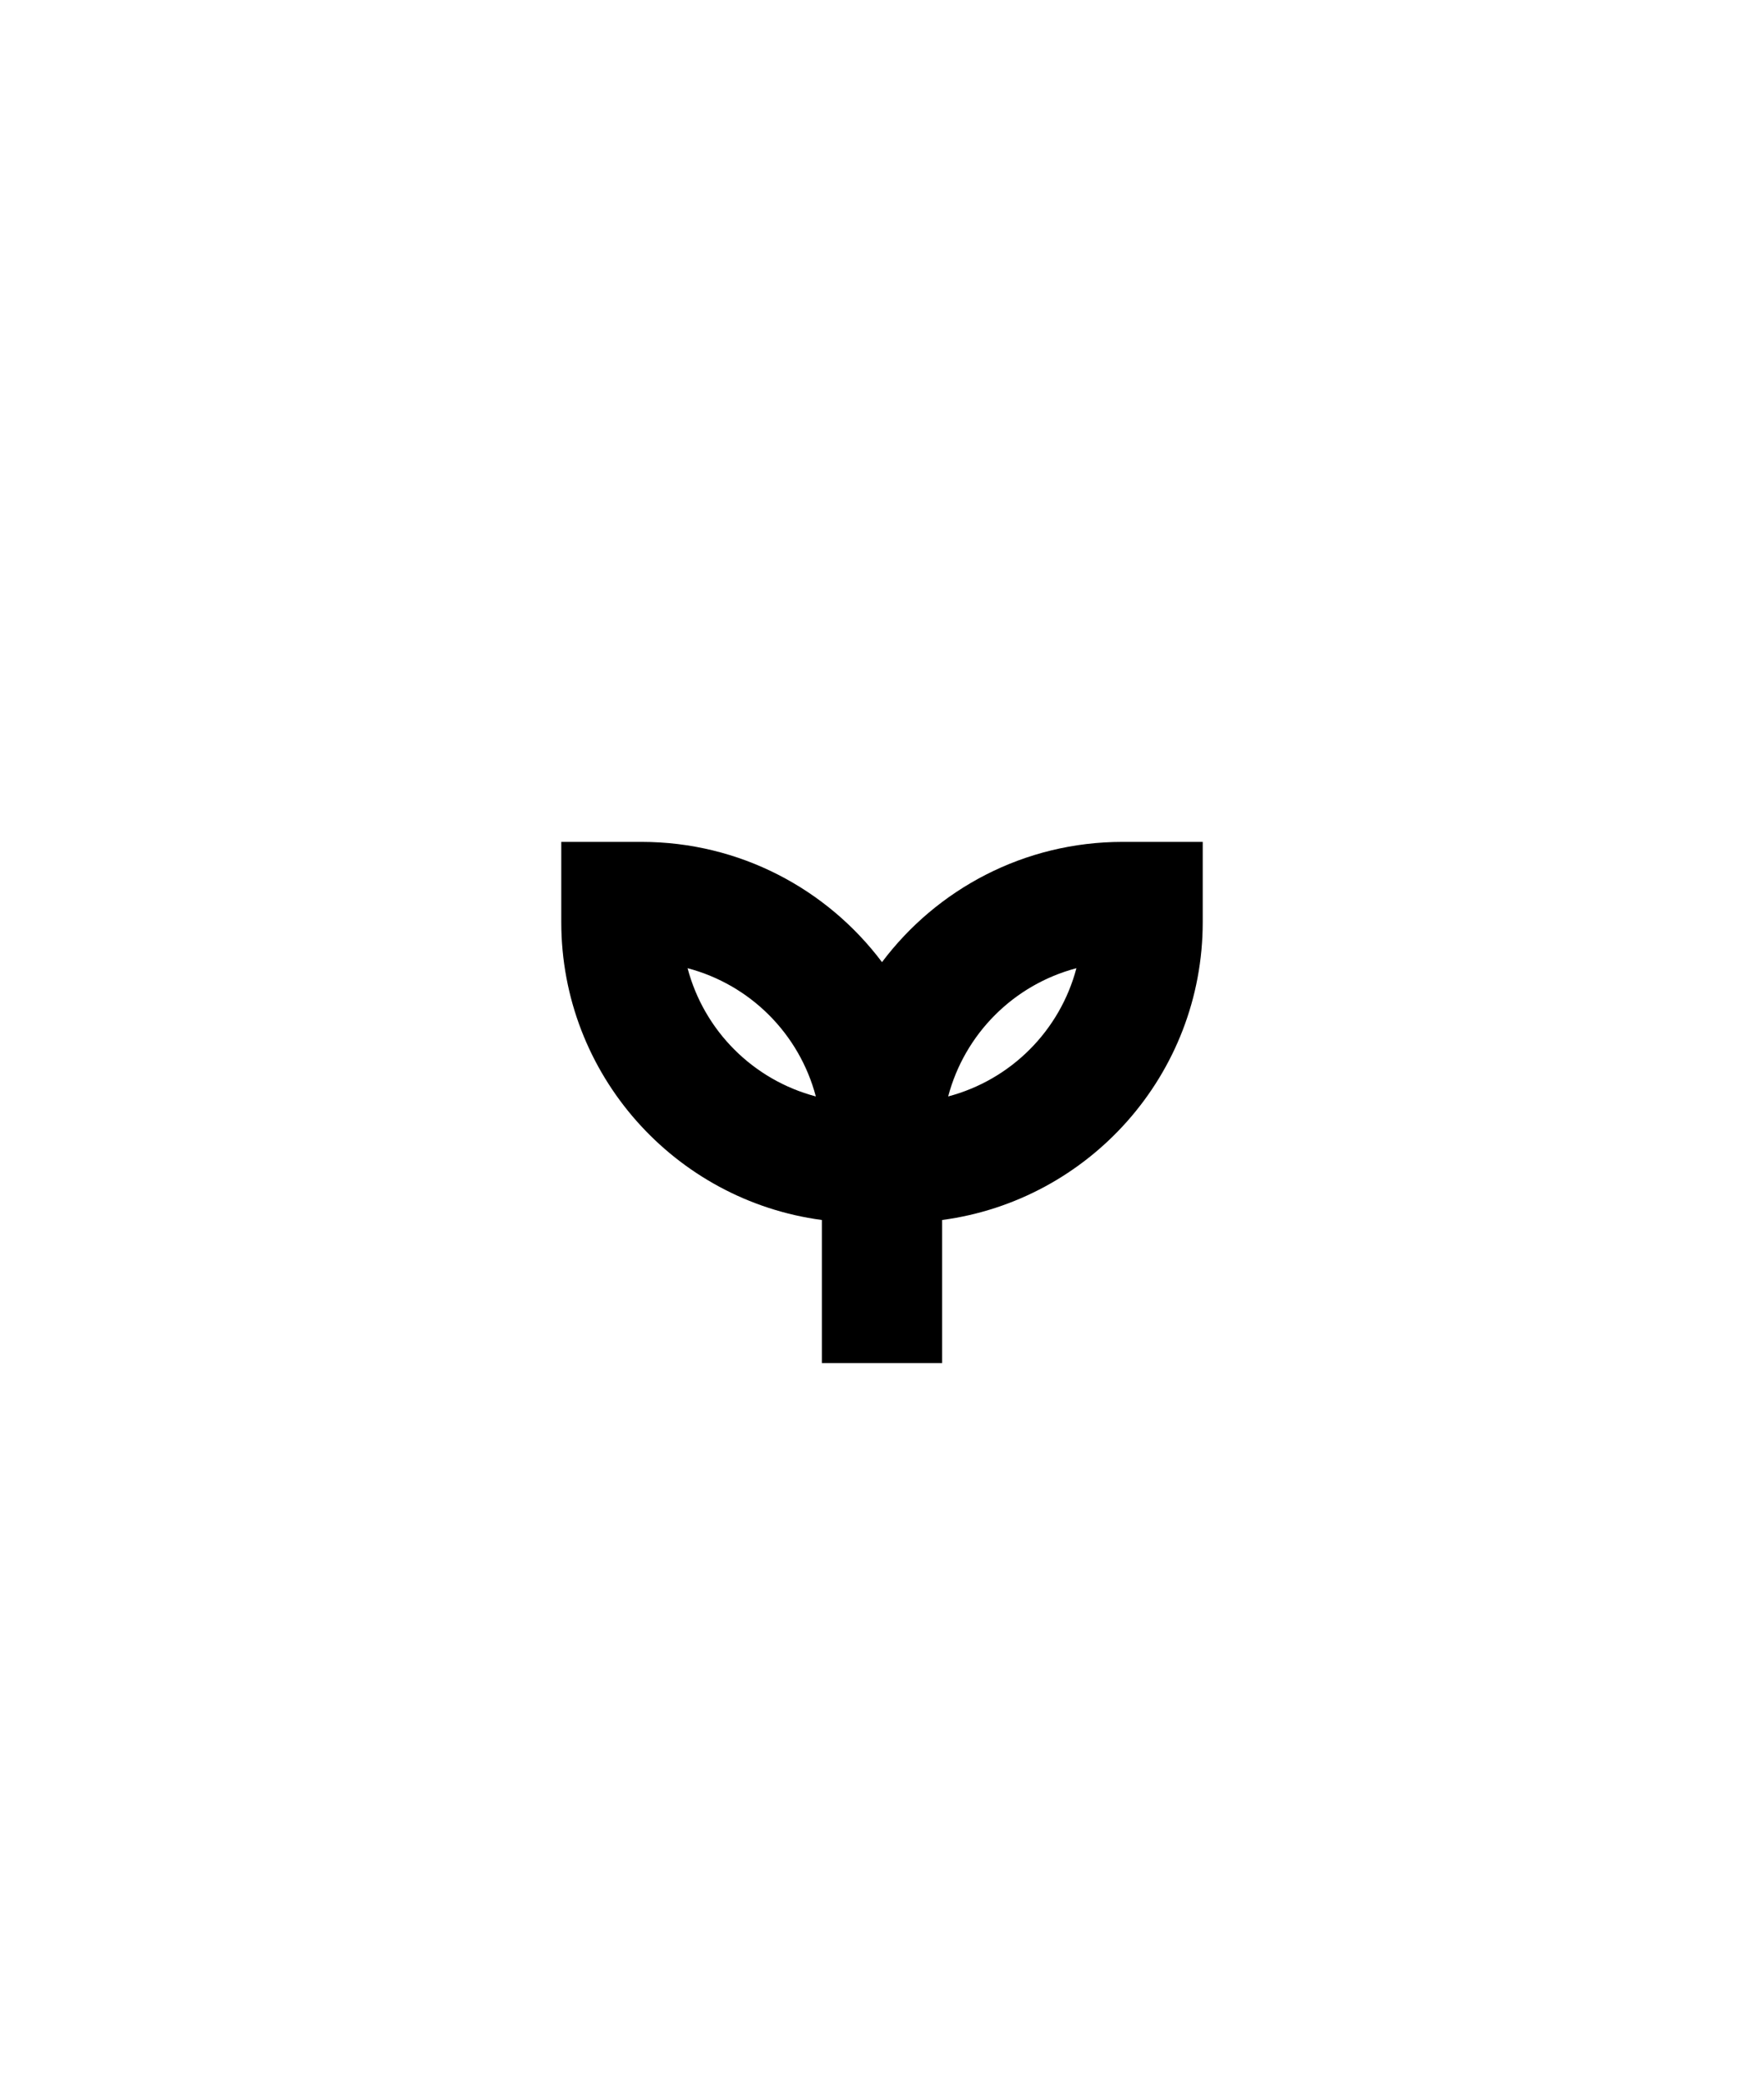<?xml version="1.0" encoding="UTF-8" standalone="no"?>
<!-- Created with Inkscape (http://www.inkscape.org/) -->

<svg
   width="110mm"
   height="130mm"
   viewBox="0 0 110 130"
   version="1.1"
   id="svg1"
   inkscape:version="1.3.2 (091e20ef0f, 2023-11-25, custom)"
   sodipodi:docname="kasi.svg"
   xmlns:inkscape="http://www.inkscape.org/namespaces/inkscape"
   xmlns:sodipodi="http://sodipodi.sourceforge.net/DTD/sodipodi-0.dtd"
   xmlns="http://www.w3.org/2000/svg"
   xmlns:svg="http://www.w3.org/2000/svg">
  <sodipodi:namedview
     id="namedview1"
     pagecolor="#505050"
     bordercolor="#eeeeee"
     borderopacity="1"
     inkscape:showpageshadow="0"
     inkscape:pageopacity="0"
     inkscape:pagecheckerboard="0"
     inkscape:deskcolor="#505050"
     inkscape:document-units="mm"
     showgrid="true"
     inkscape:zoom="1.0039908"
     inkscape:cx="254.98241"
     inkscape:cy="226.5957"
     inkscape:window-width="1354"
     inkscape:window-height="733"
     inkscape:window-x="5"
     inkscape:window-y="5"
     inkscape:window-maximized="1"
     inkscape:current-layer="layer1"
     showguides="true">
    <inkscape:grid
       id="grid1"
       units="mm"
       originx="0"
       originy="0"
       spacingx="2.5"
       spacingy="2.5"
       empcolor="#ffffff"
       empopacity="0.302"
       color="#ffffff"
       opacity="0.149"
       empspacing="4"
       dotted="false"
       gridanglex="30"
       gridanglez="30"
       visible="true" />
  </sodipodi:namedview>
  <defs
     id="defs1">
    <inkscape:path-effect
       effect="spiro"
       id="path-effect11"
       is_visible="true"
       lpeversion="1" />
    <inkscape:path-effect
       effect="spiro"
       id="path-effect11-1"
       is_visible="true"
       lpeversion="1" />
  </defs>
  <g
     inkscape:label="Layer 1"
     inkscape:groupmode="layer"
     id="layer1">
    <path
       id="rect1"
       style="vector-effect:non-scaling-stroke;fill:#000000;stroke:none;stroke-width:0.265;stroke-miterlimit:40;-inkscape-stroke:hairline;paint-order:stroke fill markers"
       d="M 70 52.5 C 63.866 52.5 58.421 55.446 55 59.999 C 51.579 55.446 46.134 52.5 40 52.5 L 40 52.5 L 35 52.5 L 35 57.5 L 35 57.5 C 35 67.007 42.078 74.856 51.25 76.079 L 51.25 76.25 L 51.25 85 L 58.75 85 L 58.75 76.25 L 58.75 76.079 C 67.922 74.856 75 67.007 75 57.5 L 75 57.499 L 75 52.5 L 70 52.5 L 70 52.5 z M 67.124 60.376 C 66.09 64.285 63.036 67.339 59.126 68.374 C 60.161 64.464 63.214 61.41 67.124 60.376 z M 42.876 60.376 C 46.786 61.411 49.839 64.464 50.874 68.374 C 46.964 67.34 43.91 64.286 42.876 60.376 z " />
  </g>
</svg>
